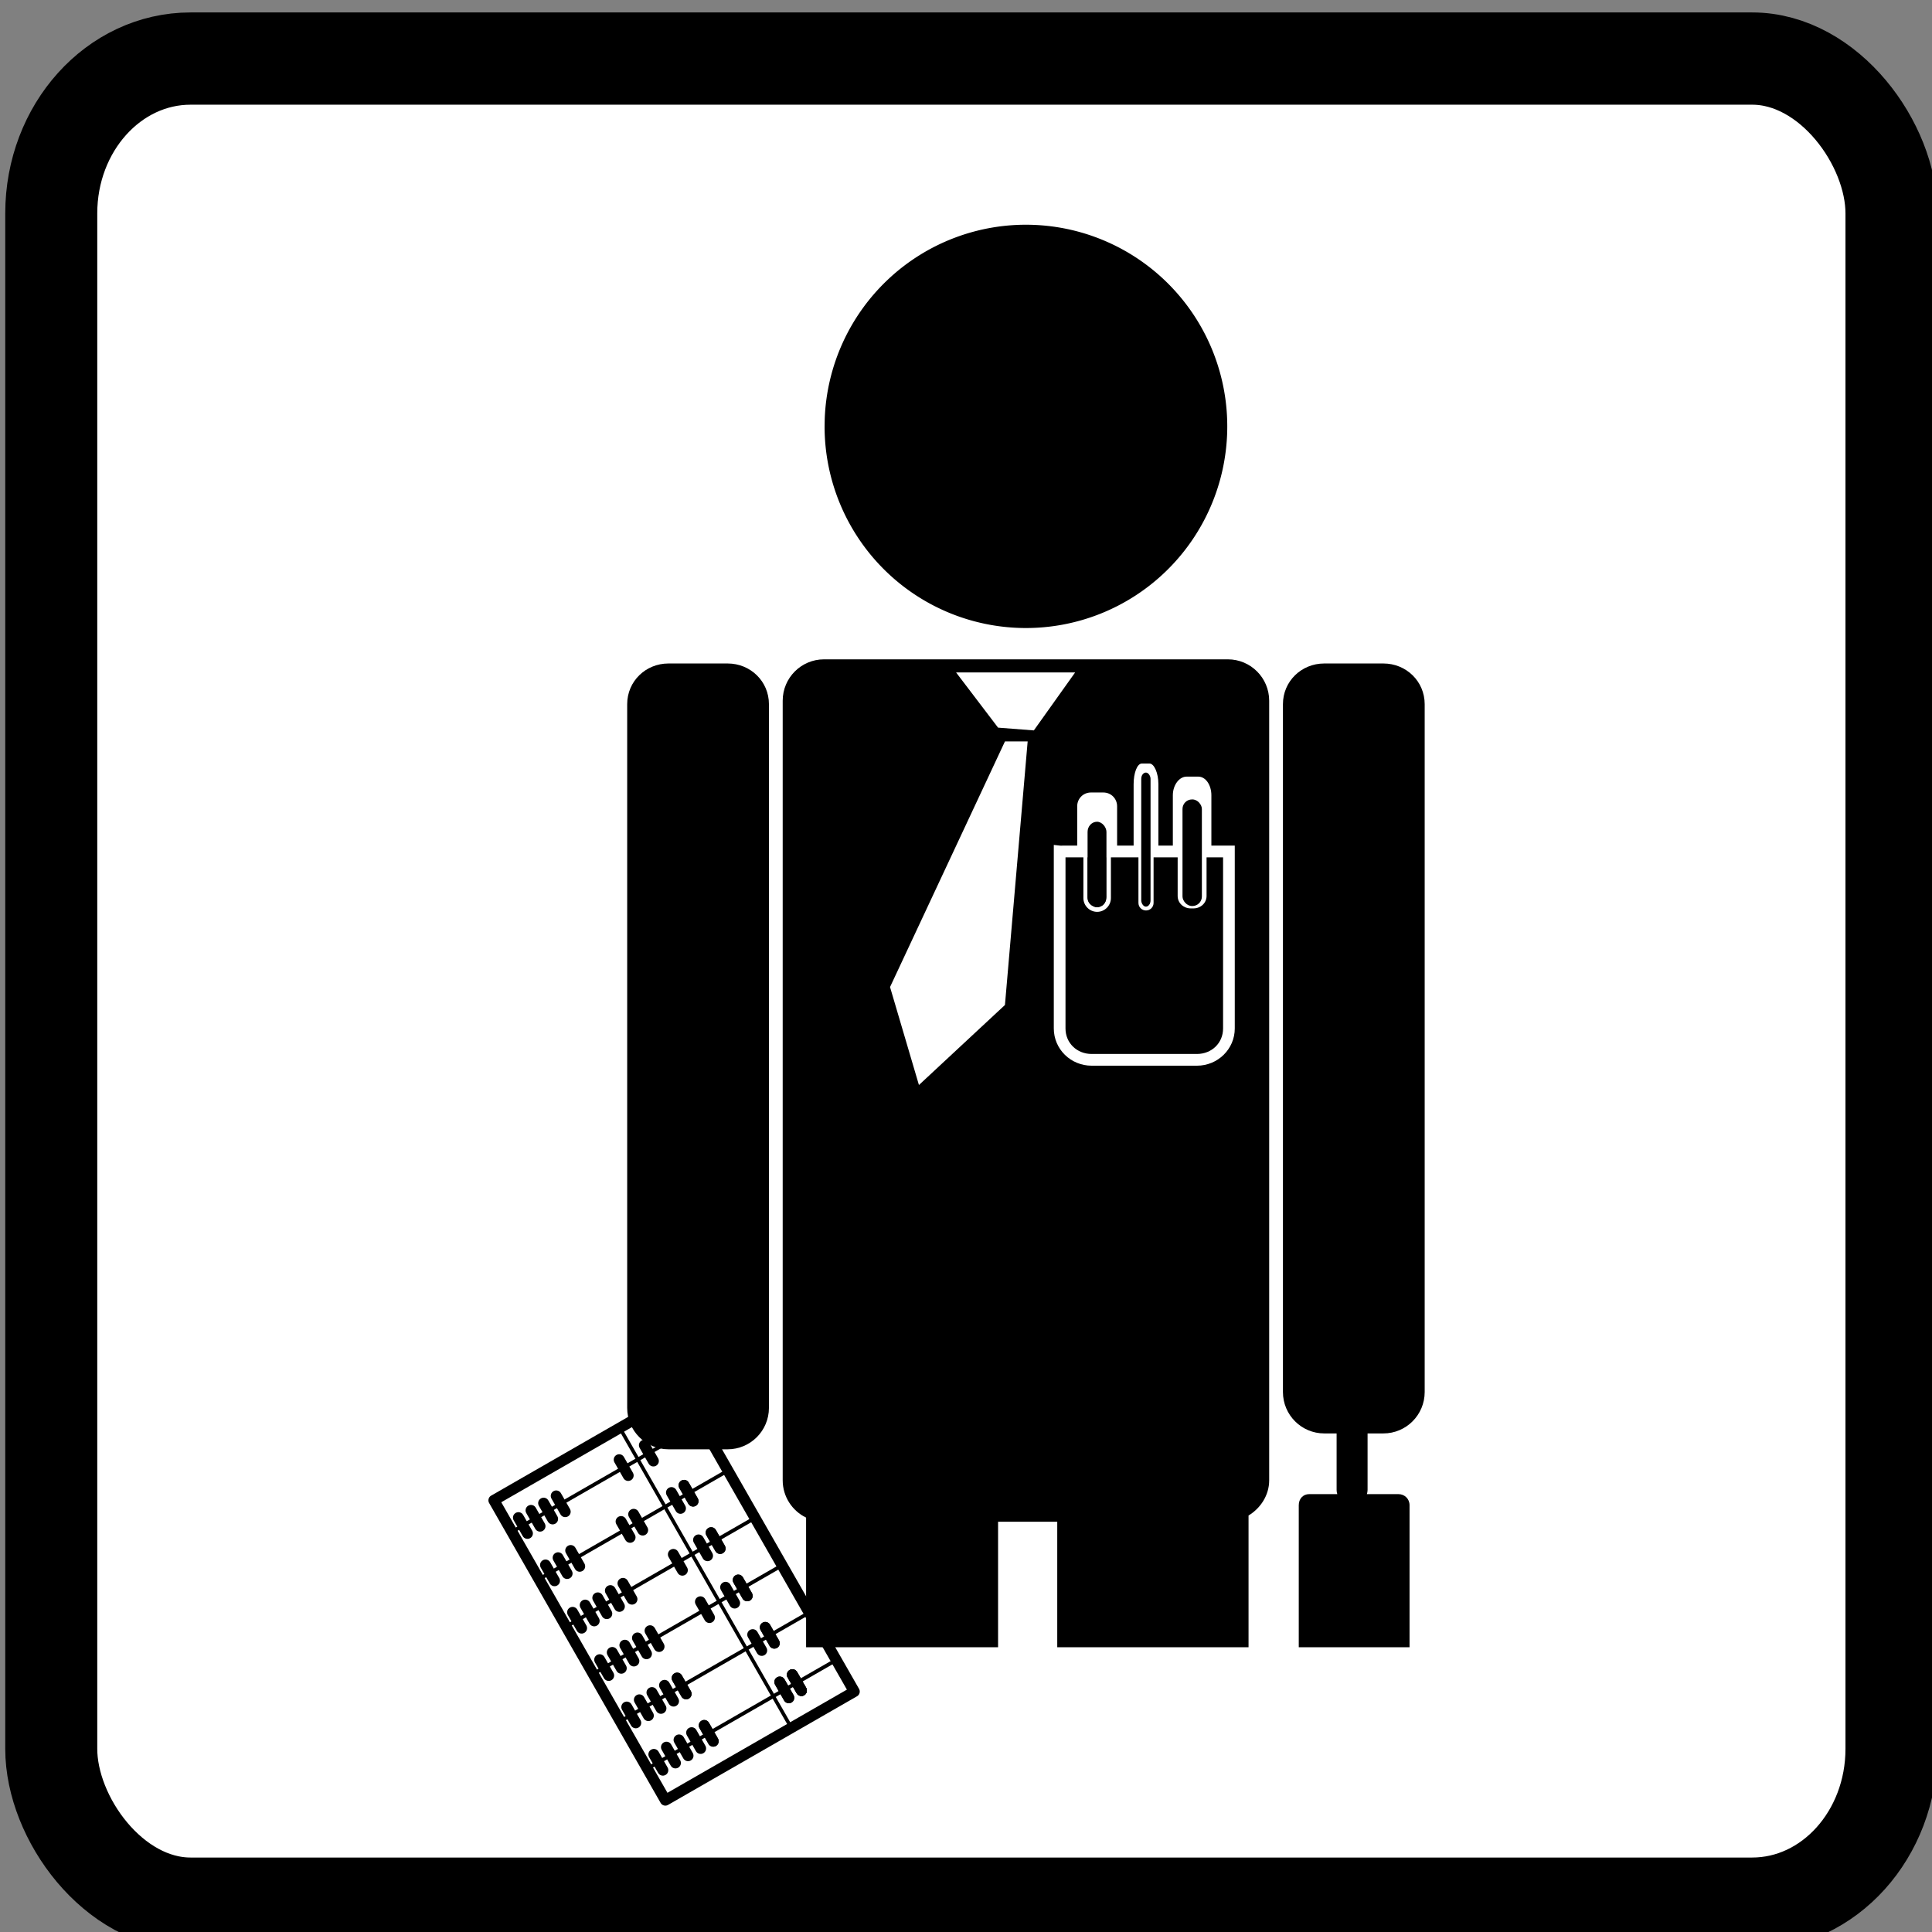 <?xml version="1.0" encoding="UTF-8" standalone="no"?>
<!-- Generator: Adobe Illustrator 11.0, SVG Export Plug-In  -->

<!-- hand edited from http://commons.wikimedia.org/wiki/Image:1_9_2_44.svg -->

<svg
   xmlns:dc="http://purl.org/dc/elements/1.1/"
   xmlns:cc="http://creativecommons.org/ns#"
   xmlns:rdf="http://www.w3.org/1999/02/22-rdf-syntax-ns#"
   xmlns:svg="http://www.w3.org/2000/svg"
   xmlns="http://www.w3.org/2000/svg"
   xmlns:sodipodi="http://sodipodi.sourceforge.net/DTD/sodipodi-0.dtd"
   xmlns:inkscape="http://www.inkscape.org/namespaces/inkscape"
   width="50"
   height="50"
   viewBox="140 90 33.75 33.75"
   xml:space="preserve"
   id="svg2"
   version="1.0"
   sodipodi:docname="M_Professional.svg"
   inkscape:version="0.92.3 (unknown)"><rect x="140" y="90" width="33.75" height="33.75" fill="#808080" stroke="none"/><title
   id="title989">NACE Section M Classification Visual</title><defs
   id="defs5729"><clipPath
     clipPathUnits="userSpaceOnUse"
     id="clipPath972"><rect
       style="opacity:1;fill:none;fill-opacity:1;stroke:#000000;stroke-width:1;stroke-miterlimit:4;stroke-dasharray:none;stroke-dashoffset:0;stroke-opacity:1"
       id="rect974"
       width="58.127"
       height="54.651"
       x="10.187"
       y="-2.576"
       rx="11.443"
       ry="12.684" /></clipPath></defs><sodipodi:namedview
   pagecolor="#ffffff"
   bordercolor="#666666"
   borderopacity="1"
   objecttolerance="10"
   gridtolerance="10"
   guidetolerance="10"
   inkscape:pageopacity="0"
   inkscape:pageshadow="2"
   inkscape:window-width="1853"
   inkscape:window-height="1021"
   id="namedview5727"
   showgrid="false"
   inkscape:zoom="2.36"
   inkscape:cx="-187.18221"
   inkscape:cy="-20.338978"
   inkscape:window-x="0"
   inkscape:window-y="0"
   inkscape:window-maximized="0"
   inkscape:current-layer="g11986" />
	
<g
   id="g11986"
   transform="matrix(0.144,0,0,0.156,109.347,83.779)"><g
     id="g2852"
     transform="matrix(5.209,0,0,4.821,156.682,-845.289)"><rect
       ry="3.596"
       rx="3.244"
       y="184.967"
       x="11.98"
       height="42.857"
       width="42.857"
       id="rect21547-2-2-4-6-4-2-9-3-8-2-4-4"
       style="opacity:1;fill:#ffffff;fill-opacity:1;stroke:#000000;stroke-width:2.143;stroke-miterlimit:4;stroke-dasharray:none;stroke-dashoffset:0;stroke-opacity:1" /><g
       id="g1044"
       transform="matrix(0.641,0,0,0.641,9.512,188.488)"><path
         style="fill:#000000;fill-opacity:1;stroke:none"
         d="m 31.925,16.277 c -0.828,0 -1.5,0.672 -1.5,1.5 v 28.25 c 0,0.594 0.35,1.109 0.85,1.35 v 30.225 c 0,0.725 0.575,1.325 1.3,1.325 h 4.375 c 0.725,0 1.3,-0.6 1.3,-1.325 v -30.075 h 2.15 v 29.925 c 0,0.812 0.638,1.475 1.45,1.475 h 4.025 c 0.812,0 1.475,-0.663 1.475,-1.475 v -30.15 c 0.433,-0.262 0.75,-0.731 0.75,-1.275 v -28.25 c 0,-0.828 -0.672,-1.5 -1.5,-1.5 z m -5.65,0.15 c -0.828,0 -1.5,0.646 -1.5,1.475 v 6.375 6.375 6.375 6.375 c 0,0.828 0.672,1.5 1.5,1.5 h 2.15 c 0.828,0 1.5,-0.672 1.5,-1.5 v -25.5 c 0,-0.829 -0.672,-1.475 -1.5,-1.475 z m 23.825,0 c -0.828,0 -1.5,0.646 -1.5,1.475 v 24.925 c 0,0.829 0.672,1.5 1.5,1.5 h 0.45 v 2.05 c 0,0.056 0.01,0.105 0.025,0.15 h -1.025 c -0.217,0 -0.375,0.168 -0.375,0.4 v 19.65 c 0,0.232 0.158,0.425 0.375,0.425 h 3.25 c 0.217,0 0.4,-0.193 0.4,-0.425 v -19.65 c 0,-0.232 -0.183,-0.4 -0.4,-0.4 h -1.15 c 0.013,-0.045 0.025,-0.094 0.025,-0.15 v -2.05 h 0.575 c 0.828,0 1.5,-0.671 1.5,-1.5 v -24.925 c 0,-0.829 -0.672,-1.475 -1.5,-1.475 z m -13.375,0.325 h 4.325 l -1.5,2.1 -1.3,-0.1 z m 1.775,2.5 h 0.825 l -0.825,9.55 -3.125,2.9 -1.05,-3.55 z m 4.975,0.8 h 0.275 c 0.171,0 0.325,0.341 0.325,0.75 v 2.225 h 0.525 v -1.825 c 0,-0.363 0.227,-0.675 0.5,-0.675 h 0.425 c 0.273,0 0.475,0.311 0.475,0.675 v 1.825 h 0.625 0.225 v 0.225 6.4 c 0,0.749 -0.617,1.35 -1.375,1.35 h -3.825 c -0.758,0 -1.375,-0.599 -1.375,-1.35 v -6.425 -0.225 l 0.225,0.025 c 0.088,0.009 0.099,0 0.05,0 h 0.575 v -1.425 c 0,-0.278 0.218,-0.5 0.5,-0.5 h 0.45 c 0.282,0 0.5,0.222 0.5,0.5 v 1.425 h 0.6 v -2.225 c 0,-0.409 0.129,-0.75 0.3,-0.75 z m -2.775,3.4 v 6.2 c 0,0.527 0.414,0.925 0.95,0.925 h 3.825 c 0.536,0 0.95,-0.395 0.95,-0.925 v -6.2 h -0.6 v 1.4 c 0,0.258 -0.217,0.45 -0.475,0.45 h -0.1 c -0.258,0 -0.475,-0.192 -0.475,-0.45 v -1.4 h -0.875 v 1.65 c 0,0.153 -0.122,0.275 -0.275,0.275 -0.153,0 -0.275,-0.122 -0.275,-0.275 v -1.65 h -1 v 1.475 c 0,0.275 -0.225,0.5 -0.5,0.5 -0.275,0 -0.5,-0.225 -0.5,-0.5 v -1.475 z m 0.8,0 v 1.475 c 0,0.185 0.165,0.325 0.35,0.325 0.185,0 0.325,-0.14 0.325,-0.325 v -1.475 z m 2,0 v 1.65 c 0,0.064 0.061,0.075 0.125,0.075 0.064,0 0.125,-0.011 0.125,-0.075 v -1.65 z m 1.475,0 v 1.4 c 0,0.16 0.115,0.3 0.275,0.3 h 0.1 c 0.16,0 0.275,-0.14 0.275,-0.3 v -1.4 z"
         id="path2-7"
         clip-path="url(#clipPath972)"
         inkscape:connector-curvature="0" /><g
         transform="matrix(0.082,0.143,-0.143,0.082,28.548,41.423)"
         style="fill:#000000;stroke:none"
         id="g128"><path
           d="m 1.906,12.219 a 1.2,1.2 0 0 0 -1.062,1.219 v 48 a 1.2,1.2 0 0 0 1.188,1.188 h 76 a 1.2,1.2 0 0 0 1.188,-1.188 v -48 a 1.2,1.2 0 0 0 -1.188,-1.219 h -76 a 1.2,1.2 0 0 0 -0.125,0 z m 1.312,2.406 h 73.625 v 45.594 h -73.625 z"
           style="color:#000000;text-indent:0;text-transform:none;direction:ltr;baseline-shift:baseline;display:inline;overflow:visible;visibility:visible;fill:#000000;fill-opacity:1;stroke:none;enable-background:accumulate"
           marker="none"
           visibility="visible"
           display="inline"
           overflow="visible"
           id="path4-99"
           inkscape:connector-curvature="0" /><path
           d="m 2.031,29.031 v 0.781 h 76 v -0.781 z"
           style="color:#000000;text-indent:0;text-transform:none;direction:ltr;baseline-shift:baseline;display:inline;overflow:visible;visibility:visible;fill:#000000;fill-opacity:1;stroke:none;enable-background:accumulate"
           marker="none"
           visibility="visible"
           display="inline"
           overflow="visible"
           id="path6-3"
           inkscape:connector-curvature="0" /><path
           d="m 9.625,13.438 v 48 h 0.812 v -48 z"
           style="color:#000000;text-indent:0;text-transform:none;direction:ltr;baseline-shift:baseline;display:inline;overflow:visible;visibility:visible;fill:#000000;fill-opacity:1;stroke:none;enable-background:accumulate"
           marker="none"
           visibility="visible"
           display="inline"
           overflow="visible"
           id="path8-9"
           inkscape:connector-curvature="0" /><path
           d="m 21.625,13.438 v 48 h 0.812 v -48 z"
           style="color:#000000;text-indent:0;text-transform:none;direction:ltr;baseline-shift:baseline;display:inline;overflow:visible;visibility:visible;fill:#000000;fill-opacity:1;stroke:none;enable-background:accumulate"
           marker="none"
           visibility="visible"
           display="inline"
           overflow="visible"
           id="path10-8"
           inkscape:connector-curvature="0" /><path
           d="m 33.625,13.438 v 48 h 0.812 v -48 z"
           style="color:#000000;text-indent:0;text-transform:none;direction:ltr;baseline-shift:baseline;display:inline;overflow:visible;visibility:visible;fill:#000000;fill-opacity:1;stroke:none;enable-background:accumulate"
           marker="none"
           visibility="visible"
           display="inline"
           overflow="visible"
           id="path12-40"
           inkscape:connector-curvature="0" /><path
           d="m 45.625,13.438 v 48 h 0.812 v -48 z"
           style="color:#000000;text-indent:0;text-transform:none;direction:ltr;baseline-shift:baseline;display:inline;overflow:visible;visibility:visible;fill:#000000;fill-opacity:1;stroke:none;enable-background:accumulate"
           marker="none"
           visibility="visible"
           display="inline"
           overflow="visible"
           id="path14-8"
           inkscape:connector-curvature="0" /><path
           d="m 57.625,13.438 v 48 h 0.812 v -48 z"
           style="color:#000000;text-indent:0;text-transform:none;direction:ltr;baseline-shift:baseline;display:inline;overflow:visible;visibility:visible;fill:#000000;fill-opacity:1;stroke:none;enable-background:accumulate"
           marker="none"
           visibility="visible"
           display="inline"
           overflow="visible"
           id="path16-0"
           inkscape:connector-curvature="0" /><path
           d="m 69.625,13.438 v 48 h 0.812 v -48 z"
           style="color:#000000;text-indent:0;text-transform:none;direction:ltr;baseline-shift:baseline;display:inline;overflow:visible;visibility:visible;fill:#000000;fill-opacity:1;stroke:none;enable-background:accumulate"
           marker="none"
           visibility="visible"
           display="inline"
           overflow="visible"
           id="path18-59"
           inkscape:connector-curvature="0" /><path
           d="m 8.03,51.022 h 4 c 0.665,0 1.2,0.535 1.2,1.2 0,0.665 -0.535,1.2 -1.2,1.2 H 8.03 c -0.665,0 -1.2,-0.535 -1.2,-1.2 0,-0.665 0.535,-1.2 1.2,-1.2 z"
           style="fill:#000000;stroke:none"
           id="path20-0"
           inkscape:connector-curvature="0" /><path
           d="m 8.03,57.422 h 4 c 0.665,0 1.2,0.535 1.2,1.2 0,0.665 -0.535,1.2 -1.2,1.2 H 8.03 c -0.665,0 -1.2,-0.535 -1.2,-1.2 0,-0.665 0.535,-1.2 1.2,-1.2 z"
           style="fill:#000000;stroke:none"
           id="path22-9"
           inkscape:connector-curvature="0" /><path
           d="m 8.03,54.222 h 4 c 0.665,0 1.2,0.535 1.2,1.2 0,0.665 -0.535,1.2 -1.2,1.2 H 8.03 c -0.665,0 -1.2,-0.535 -1.2,-1.2 0,-0.665 0.535,-1.2 1.2,-1.2 z"
           style="fill:#000000;stroke:none"
           id="path24-1"
           inkscape:connector-curvature="0" /><path
           d="m 8.03,47.822 h 4 c 0.665,0 1.2,0.535 1.2,1.2 0,0.665 -0.535,1.2 -1.2,1.2 H 8.03 c -0.665,0 -1.2,-0.535 -1.2,-1.2 0,-0.665 0.535,-1.2 1.2,-1.2 z"
           style="fill:#000000;stroke:none"
           id="path26-8"
           inkscape:connector-curvature="0" /><path
           d="m 8.03,31.822 h 4 c 0.665,0 1.2,0.535 1.2,1.2 0,0.665 -0.535,1.2 -1.2,1.2 H 8.03 c -0.665,0 -1.2,-0.535 -1.2,-1.2 0,-0.665 0.535,-1.2 1.2,-1.2 z"
           style="fill:#000000;stroke:none"
           id="path28-2"
           inkscape:connector-curvature="0" /><path
           d="m 20.03,51.022 h 4 c 0.665,0 1.2,0.535 1.2,1.2 0,0.665 -0.535,1.2 -1.2,1.2 h -4 c -0.665,0 -1.2,-0.535 -1.2,-1.2 0,-0.665 0.535,-1.2 1.2,-1.2 z"
           style="fill:#000000;stroke:none"
           id="path30-8"
           inkscape:connector-curvature="0" /><path
           d="m 20.03,57.422 h 4 c 0.665,0 1.2,0.535 1.2,1.2 0,0.665 -0.535,1.2 -1.2,1.2 h -4 c -0.665,0 -1.2,-0.535 -1.2,-1.2 0,-0.665 0.535,-1.2 1.2,-1.2 z"
           style="fill:#000000;stroke:none"
           id="path32-7"
           inkscape:connector-curvature="0" /><path
           d="m 20.03,54.222 h 4 c 0.665,0 1.2,0.535 1.2,1.2 0,0.665 -0.535,1.2 -1.2,1.2 h -4 c -0.665,0 -1.2,-0.535 -1.2,-1.2 0,-0.665 0.535,-1.2 1.2,-1.2 z"
           style="fill:#000000;stroke:none"
           id="path34-6"
           inkscape:connector-curvature="0" /><path
           d="m 20.03,38.222 h 4 c 0.665,0 1.2,0.535 1.2,1.2 0,0.665 -0.535,1.2 -1.2,1.2 h -4 c -0.665,0 -1.2,-0.535 -1.2,-1.2 0,-0.665 0.535,-1.2 1.2,-1.2 z"
           style="fill:#000000;stroke:none"
           id="path36-8"
           inkscape:connector-curvature="0" /><path
           d="m 20.03,35.022 h 4 c 0.665,0 1.2,0.535 1.2,1.2 0,0.665 -0.535,1.2 -1.2,1.2 h -4 c -0.665,0 -1.2,-0.535 -1.2,-1.2 0,-0.665 0.535,-1.2 1.2,-1.2 z"
           style="fill:#000000;stroke:none"
           id="path38-4"
           inkscape:connector-curvature="0" /><path
           d="m 32.03,51.022 h 4 c 0.665,0 1.2,0.535 1.2,1.2 0,0.665 -0.535,1.2 -1.2,1.2 h -4 c -0.665,0 -1.2,-0.535 -1.2,-1.2 0,-0.665 0.535,-1.2 1.2,-1.2 z"
           style="fill:#000000;stroke:none"
           id="path40"
           inkscape:connector-curvature="0" /><path
           d="m 32.03,57.422 h 4 c 0.665,0 1.2,0.535 1.2,1.2 0,0.665 -0.535,1.2 -1.2,1.2 h -4 c -0.665,0 -1.2,-0.535 -1.2,-1.2 0,-0.665 0.535,-1.2 1.2,-1.2 z"
           style="fill:#000000;stroke:none"
           id="path42"
           inkscape:connector-curvature="0" /><path
           d="m 32.03,54.222 h 4 c 0.665,0 1.2,0.535 1.2,1.2 0,0.665 -0.535,1.2 -1.2,1.2 h -4 c -0.665,0 -1.2,-0.535 -1.2,-1.2 0,-0.665 0.535,-1.2 1.2,-1.2 z"
           style="fill:#000000;stroke:none"
           id="path44"
           inkscape:connector-curvature="0" /><path
           d="m 32.03,47.822 h 4 c 0.665,0 1.2,0.535 1.2,1.2 0,0.665 -0.535,1.2 -1.2,1.2 h -4 c -0.665,0 -1.2,-0.535 -1.2,-1.2 0,-0.665 0.535,-1.2 1.2,-1.2 z"
           style="fill:#000000;stroke:none"
           id="path46"
           inkscape:connector-curvature="0" /><path
           d="m 32.03,44.622 h 4 c 0.665,0 1.2,0.535 1.2,1.2 0,0.665 -0.535,1.2 -1.2,1.2 h -4 c -0.665,0 -1.2,-0.535 -1.2,-1.2 0,-0.665 0.535,-1.2 1.2,-1.2 z"
           style="fill:#000000;stroke:none"
           id="path48"
           inkscape:connector-curvature="0" /><path
           d="m 32.03,31.822 h 4 c 0.665,0 1.2,0.535 1.2,1.2 0,0.665 -0.535,1.2 -1.2,1.2 h -4 c -0.665,0 -1.2,-0.535 -1.2,-1.2 0,-0.665 0.535,-1.2 1.2,-1.2 z"
           style="fill:#000000;stroke:none"
           id="path50"
           inkscape:connector-curvature="0" /><path
           d="m 44.03,51.022 h 4 c 0.665,0 1.2,0.535 1.2,1.2 0,0.665 -0.535,1.2 -1.2,1.2 h -4 c -0.665,0 -1.2,-0.535 -1.2,-1.2 0,-0.665 0.535,-1.2 1.2,-1.2 z"
           style="fill:#000000;stroke:none"
           id="path52"
           inkscape:connector-curvature="0" /><path
           d="m 44.03,57.422 h 4 c 0.665,0 1.2,0.535 1.2,1.2 0,0.665 -0.535,1.2 -1.2,1.2 h -4 c -0.665,0 -1.2,-0.535 -1.2,-1.2 0,-0.665 0.535,-1.2 1.2,-1.2 z"
           style="fill:#000000;stroke:none"
           id="path54"
           inkscape:connector-curvature="0" /><path
           d="m 44.03,54.222 h 4 c 0.665,0 1.2,0.535 1.2,1.2 0,0.665 -0.535,1.2 -1.2,1.2 h -4 c -0.665,0 -1.2,-0.535 -1.2,-1.2 0,-0.665 0.535,-1.2 1.2,-1.2 z"
           style="fill:#000000;stroke:none"
           id="path56"
           inkscape:connector-curvature="0" /><path
           d="m 44.03,47.822 h 4 c 0.665,0 1.2,0.535 1.2,1.2 0,0.665 -0.535,1.2 -1.2,1.2 h -4 c -0.665,0 -1.2,-0.535 -1.2,-1.2 0,-0.665 0.535,-1.2 1.2,-1.2 z"
           style="fill:#000000;stroke:none"
           id="path58"
           inkscape:connector-curvature="0" /><path
           d="m 44.03,44.622 h 4 c 0.665,0 1.2,0.535 1.2,1.2 0,0.665 -0.535,1.2 -1.2,1.2 h -4 c -0.665,0 -1.2,-0.535 -1.2,-1.2 0,-0.665 0.535,-1.2 1.2,-1.2 z"
           style="fill:#000000;stroke:none"
           id="path60"
           inkscape:connector-curvature="0" /><path
           d="m 44.03,31.822 h 4 c 0.665,0 1.2,0.535 1.2,1.2 0,0.665 -0.535,1.2 -1.2,1.2 h -4 c -0.665,0 -1.2,-0.535 -1.2,-1.2 0,-0.665 0.535,-1.2 1.2,-1.2 z"
           style="fill:#000000;stroke:none"
           id="path62"
           inkscape:connector-curvature="0" /><path
           d="m 56.03,51.022 h 4 c 0.665,0 1.2,0.535 1.2,1.2 0,0.665 -0.535,1.2 -1.2,1.2 h -4 c -0.665,0 -1.2,-0.535 -1.2,-1.2 0,-0.665 0.535,-1.2 1.2,-1.2 z"
           style="fill:#000000;stroke:none"
           id="path64"
           inkscape:connector-curvature="0" /><path
           d="m 56.03,57.422 h 4 c 0.665,0 1.2,0.535 1.2,1.2 0,0.665 -0.535,1.2 -1.2,1.2 h -4 c -0.665,0 -1.2,-0.535 -1.2,-1.2 0,-0.665 0.535,-1.2 1.2,-1.2 z"
           style="fill:#000000;stroke:none"
           id="path66"
           inkscape:connector-curvature="0" /><path
           d="m 56.03,54.222 h 4 c 0.665,0 1.2,0.535 1.2,1.2 0,0.665 -0.535,1.2 -1.2,1.2 h -4 c -0.665,0 -1.2,-0.535 -1.2,-1.2 0,-0.665 0.535,-1.2 1.2,-1.2 z"
           style="fill:#000000;stroke:none"
           id="path68"
           inkscape:connector-curvature="0" /><path
           d="m 56.03,47.822 h 4 c 0.665,0 1.2,0.535 1.2,1.2 0,0.665 -0.535,1.2 -1.2,1.2 h -4 c -0.665,0 -1.2,-0.535 -1.2,-1.2 0,-0.665 0.535,-1.2 1.2,-1.2 z"
           style="fill:#000000;stroke:none"
           id="path70"
           inkscape:connector-curvature="0" /><path
           d="m 56.03,44.622 h 4 c 0.665,0 1.2,0.535 1.2,1.2 0,0.665 -0.535,1.2 -1.2,1.2 h -4 c -0.665,0 -1.2,-0.535 -1.2,-1.2 0,-0.665 0.535,-1.2 1.2,-1.2 z"
           style="fill:#000000;stroke:none"
           id="path72"
           inkscape:connector-curvature="0" /><path
           d="m 56.03,44.622 h 4 c 0.665,0 1.2,0.535 1.2,1.2 0,0.665 -0.535,1.2 -1.2,1.2 h -4 c -0.665,0 -1.2,-0.535 -1.2,-1.2 0,-0.665 0.535,-1.2 1.2,-1.2 z"
           style="fill:#000000;stroke:none"
           id="path74"
           inkscape:connector-curvature="0" /><path
           d="m 68.03,51.022 h 4 c 0.665,0 1.2,0.535 1.2,1.2 0,0.665 -0.535,1.2 -1.2,1.2 h -4 c -0.665,0 -1.2,-0.535 -1.2,-1.2 0,-0.665 0.535,-1.2 1.2,-1.2 z"
           style="fill:#000000;stroke:none"
           id="path76"
           inkscape:connector-curvature="0" /><path
           d="m 68.03,57.422 h 4 c 0.665,0 1.2,0.535 1.2,1.2 0,0.665 -0.535,1.2 -1.2,1.2 h -4 c -0.665,0 -1.2,-0.535 -1.2,-1.2 0,-0.665 0.535,-1.2 1.2,-1.2 z"
           style="fill:#000000;stroke:none"
           id="path78"
           inkscape:connector-curvature="0" /><path
           d="m 68.03,54.222 h 4 c 0.665,0 1.2,0.535 1.2,1.2 0,0.665 -0.535,1.2 -1.2,1.2 h -4 c -0.665,0 -1.2,-0.535 -1.2,-1.2 0,-0.665 0.535,-1.2 1.2,-1.2 z"
           style="fill:#000000;stroke:none"
           id="path80"
           inkscape:connector-curvature="0" /><path
           d="m 68.03,47.822 h 4 c 0.665,0 1.2,0.535 1.2,1.2 0,0.665 -0.535,1.2 -1.2,1.2 h -4 c -0.665,0 -1.2,-0.535 -1.2,-1.2 0,-0.665 0.535,-1.2 1.2,-1.2 z"
           style="fill:#000000;stroke:none"
           id="path82"
           inkscape:connector-curvature="0" /><path
           d="m 68.03,44.622 h 4 c 0.665,0 1.2,0.535 1.2,1.2 0,0.665 -0.535,1.2 -1.2,1.2 h -4 c -0.665,0 -1.2,-0.535 -1.2,-1.2 0,-0.665 0.535,-1.2 1.2,-1.2 z"
           style="fill:#000000;stroke:none"
           id="path84"
           inkscape:connector-curvature="0" /><path
           d="m 68.03,44.622 h 4 c 0.665,0 1.2,0.535 1.2,1.2 0,0.665 -0.535,1.2 -1.2,1.2 h -4 c -0.665,0 -1.2,-0.535 -1.2,-1.2 0,-0.665 0.535,-1.2 1.2,-1.2 z"
           style="fill:#000000;stroke:none"
           id="path86"
           inkscape:connector-curvature="0" /><path
           d="m 8.03,25.422 h 4 c 0.665,0 1.2,0.535 1.2,1.2 0,0.665 -0.535,1.2 -1.2,1.2 H 8.03 c -0.665,0 -1.2,-0.535 -1.2,-1.2 0,-0.665 0.535,-1.2 1.2,-1.2 z"
           style="fill:#000000;stroke:none"
           id="path88"
           inkscape:connector-curvature="0" /><path
           d="m 8.03,15.822 h 4 c 0.665,0 1.2,0.535 1.2,1.2 0,0.665 -0.535,1.2 -1.2,1.2 H 8.03 c -0.665,0 -1.2,-0.535 -1.2,-1.2 0,-0.665 0.535,-1.2 1.2,-1.2 z"
           style="fill:#000000;stroke:none"
           id="path90"
           inkscape:connector-curvature="0" /><path
           d="m 20.03,25.422 h 4 c 0.665,0 1.2,0.535 1.2,1.2 0,0.665 -0.535,1.2 -1.2,1.2 h -4 c -0.665,0 -1.2,-0.535 -1.2,-1.2 0,-0.665 0.535,-1.2 1.2,-1.2 z"
           style="fill:#000000;stroke:none"
           id="path92"
           inkscape:connector-curvature="0" /><path
           d="m 20.03,22.222 h 4 c 0.665,0 1.2,0.535 1.2,1.2 0,0.665 -0.535,1.2 -1.2,1.2 h -4 c -0.665,0 -1.2,-0.535 -1.2,-1.2 0,-0.665 0.535,-1.2 1.2,-1.2 z"
           style="fill:#000000;stroke:none"
           id="path94"
           inkscape:connector-curvature="0" /><path
           d="m 20.03,22.222 h 4 c 0.665,0 1.2,0.535 1.2,1.2 0,0.665 -0.535,1.2 -1.2,1.2 h -4 c -0.665,0 -1.2,-0.535 -1.2,-1.2 0,-0.665 0.535,-1.2 1.2,-1.2 z"
           style="fill:#000000;stroke:none"
           id="path96"
           inkscape:connector-curvature="0" /><path
           d="m 32.03,25.422 h 4 c 0.665,0 1.2,0.535 1.2,1.2 0,0.665 -0.535,1.2 -1.2,1.2 h -4 c -0.665,0 -1.2,-0.535 -1.2,-1.2 0,-0.665 0.535,-1.2 1.2,-1.2 z"
           style="fill:#000000;stroke:none"
           id="path98"
           inkscape:connector-curvature="0" /><path
           d="m 32.03,22.222 h 4 c 0.665,0 1.2,0.535 1.2,1.2 0,0.665 -0.535,1.2 -1.2,1.2 h -4 c -0.665,0 -1.2,-0.535 -1.2,-1.2 0,-0.665 0.535,-1.2 1.2,-1.2 z"
           style="fill:#000000;stroke:none"
           id="path100"
           inkscape:connector-curvature="0" /><path
           d="m 32.03,22.222 h 4 c 0.665,0 1.2,0.535 1.2,1.2 0,0.665 -0.535,1.2 -1.2,1.2 h -4 c -0.665,0 -1.2,-0.535 -1.2,-1.2 0,-0.665 0.535,-1.2 1.2,-1.2 z"
           style="fill:#000000;stroke:none"
           id="path102"
           inkscape:connector-curvature="0" /><path
           d="m 44.03,25.422 h 4 c 0.665,0 1.2,0.535 1.2,1.2 0,0.665 -0.535,1.2 -1.2,1.2 h -4 c -0.665,0 -1.2,-0.535 -1.2,-1.2 0,-0.665 0.535,-1.2 1.2,-1.2 z"
           style="fill:#000000;stroke:none"
           id="path104"
           inkscape:connector-curvature="0" /><path
           d="m 44.03,22.222 h 4 c 0.665,0 1.2,0.535 1.2,1.2 0,0.665 -0.535,1.2 -1.2,1.2 h -4 c -0.665,0 -1.2,-0.535 -1.2,-1.2 0,-0.665 0.535,-1.2 1.2,-1.2 z"
           style="fill:#000000;stroke:none"
           id="path106"
           inkscape:connector-curvature="0" /><path
           d="m 44.03,22.222 h 4 c 0.665,0 1.2,0.535 1.2,1.2 0,0.665 -0.535,1.2 -1.2,1.2 h -4 c -0.665,0 -1.2,-0.535 -1.2,-1.2 0,-0.665 0.535,-1.2 1.2,-1.2 z"
           style="fill:#000000;stroke:none"
           id="path108"
           inkscape:connector-curvature="0" /><path
           d="m 56.03,25.422 h 4 c 0.665,0 1.2,0.535 1.2,1.2 0,0.665 -0.535,1.2 -1.2,1.2 h -4 c -0.665,0 -1.2,-0.535 -1.2,-1.2 0,-0.665 0.535,-1.2 1.2,-1.2 z"
           style="fill:#000000;stroke:none"
           id="path110"
           inkscape:connector-curvature="0" /><path
           d="m 56.03,22.222 h 4 c 0.665,0 1.2,0.535 1.2,1.2 0,0.665 -0.535,1.2 -1.2,1.2 h -4 c -0.665,0 -1.2,-0.535 -1.2,-1.2 0,-0.665 0.535,-1.2 1.2,-1.2 z"
           style="fill:#000000;stroke:none"
           id="path112"
           inkscape:connector-curvature="0" /><path
           d="m 56.03,22.222 h 4 c 0.665,0 1.2,0.535 1.2,1.2 0,0.665 -0.535,1.2 -1.2,1.2 h -4 c -0.665,0 -1.2,-0.535 -1.2,-1.2 0,-0.665 0.535,-1.2 1.2,-1.2 z"
           style="fill:#000000;stroke:none"
           id="path114"
           inkscape:connector-curvature="0" /><path
           d="m 68.03,25.422 h 4 c 0.665,0 1.2,0.535 1.2,1.2 0,0.665 -0.535,1.2 -1.2,1.2 h -4 c -0.665,0 -1.2,-0.535 -1.2,-1.2 0,-0.665 0.535,-1.2 1.2,-1.2 z"
           style="fill:#000000;stroke:none"
           id="path116"
           inkscape:connector-curvature="0" /><path
           d="m 68.03,22.222 h 4 c 0.665,0 1.2,0.535 1.2,1.2 0,0.665 -0.535,1.2 -1.2,1.2 h -4 c -0.665,0 -1.2,-0.535 -1.2,-1.2 0,-0.665 0.535,-1.2 1.2,-1.2 z"
           style="fill:#000000;stroke:none"
           id="path118"
           inkscape:connector-curvature="0" /><path
           d="m 68.03,22.222 h 4 c 0.665,0 1.2,0.535 1.2,1.2 0,0.665 -0.535,1.2 -1.2,1.2 h -4 c -0.665,0 -1.2,-0.535 -1.2,-1.2 0,-0.665 0.535,-1.2 1.2,-1.2 z"
           style="fill:#000000;stroke:none"
           id="path120"
           inkscape:connector-curvature="0" /><path
           d="m 68.03,25.422 h 4 c 0.665,0 1.2,0.535 1.2,1.2 0,0.665 -0.535,1.2 -1.2,1.2 h -4 c -0.665,0 -1.2,-0.535 -1.2,-1.2 0,-0.665 0.535,-1.2 1.2,-1.2 z"
           style="fill:#000000;stroke:none"
           id="path122"
           inkscape:connector-curvature="0" /><path
           d="m 68.03,22.222 h 4 c 0.665,0 1.2,0.535 1.2,1.2 0,0.665 -0.535,1.2 -1.2,1.2 h -4 c -0.665,0 -1.2,-0.535 -1.2,-1.2 0,-0.665 0.535,-1.2 1.2,-1.2 z"
           style="fill:#000000;stroke:none"
           id="path124"
           inkscape:connector-curvature="0" /><path
           d="m 68.03,22.222 h 4 c 0.665,0 1.2,0.535 1.2,1.2 0,0.665 -0.535,1.2 -1.2,1.2 h -4 c -0.665,0 -1.2,-0.535 -1.2,-1.2 0,-0.665 0.535,-1.2 1.2,-1.2 z"
           style="fill:#000000;stroke:none"
           id="path126"
           inkscape:connector-curvature="0" /></g><rect
         style="fill:#000000;fill-opacity:1;stroke:none"
         width="0.686"
         height="3.099"
         x="41.502"
         y="22.162"
         ry="0.368"
         id="rect130" /><rect
         ry="0.346"
         y="21.353"
         x="44.951"
         height="3.863"
         width="0.704"
         style="fill:#000000;fill-opacity:1;stroke:none"
         id="rect132" /><rect
         style="fill:#000000;fill-opacity:1;stroke:none"
         width="0.338"
         height="4.858"
         x="43.452"
         y="20.38"
         ry="0.226"
         id="rect134" /><path
         style="fill:#000000;fill-opacity:1;stroke:none"
         d="m -6.995,23.061 a 8.447,8.294 0 1 1 -0.006,0.31"
         transform="matrix(0.866,0,0,0.881,38.01,-12.757)"
         id="path136"
         inkscape:connector-curvature="0" /></g></g></g></svg>